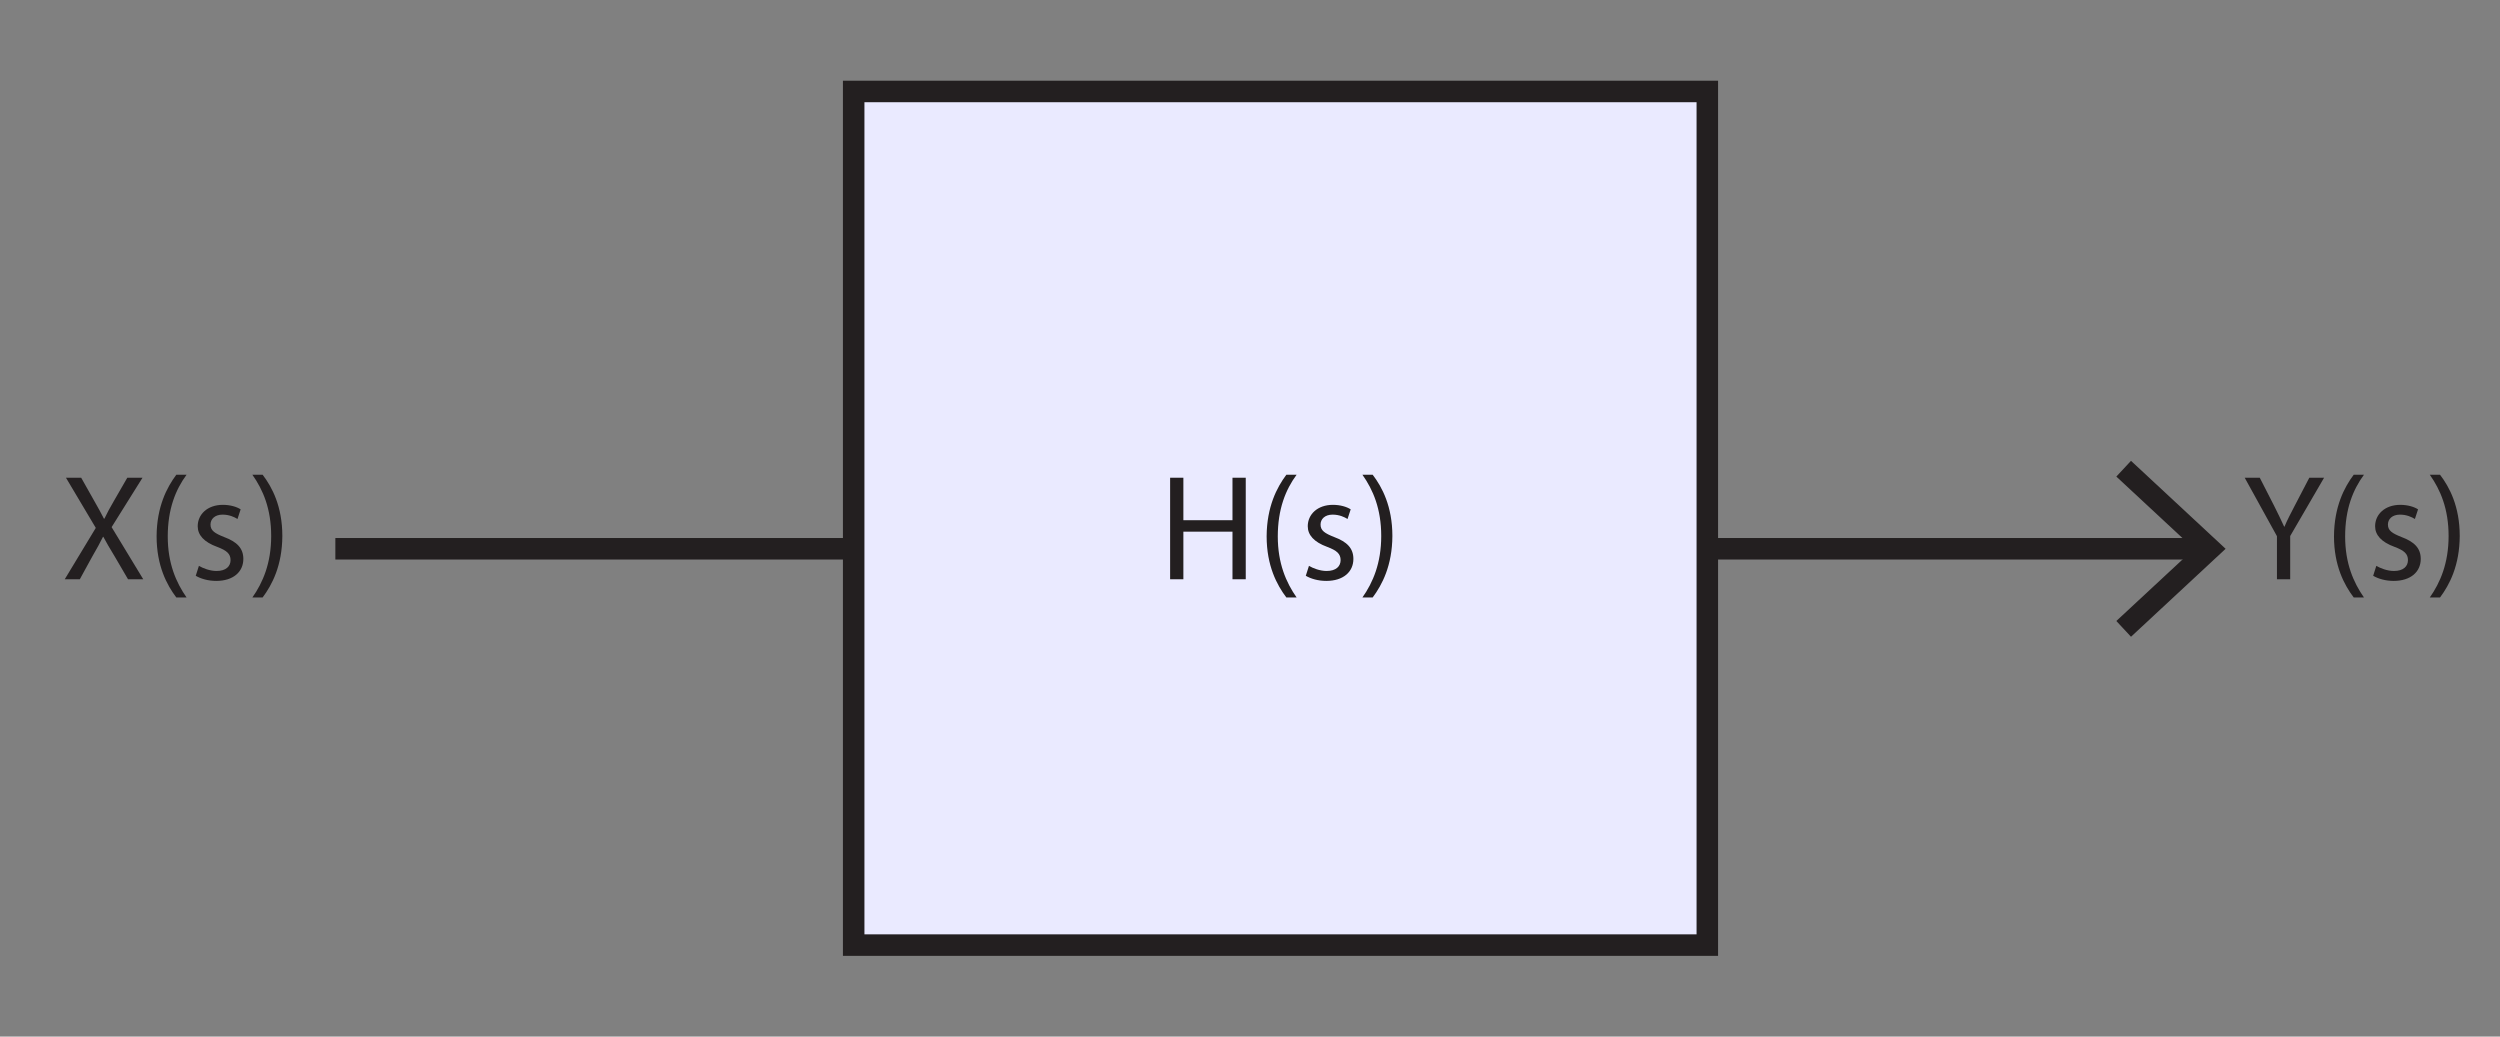 <?xml version="1.0" encoding="utf-8"?>
<!-- Generator: Adobe Illustrator 15.0.0, SVG Export Plug-In . SVG Version: 6.00 Build 0)  -->
<!DOCTYPE svg PUBLIC "-//W3C//DTD SVG 1.0//EN" "http://www.w3.org/TR/2001/REC-SVG-20010904/DTD/svg10.dtd">
<svg version="1.0" id="Layer_1" xmlns="http://www.w3.org/2000/svg" xmlns:xlink="http://www.w3.org/1999/xlink" x="0px" y="0px"
	 width="232.441px" height="96.377px" viewBox="0 0 232.441 96.377" enable-background="new 0 0 232.441 96.377"
	 xml:space="preserve">
<rect x="0" y="0" width="232.441" height="96.377" fill="#808080" stroke="none"/>
<g>
</g>
<rect x="79.372" y="8.504" fill="#EAEAFF" stroke="#231F20" stroke-width="2" stroke-miterlimit="10" width="79.368" height="79.368"/>
<g>
	<path fill="#231F20" d="M110.026,44.417v3.95h4.566v-3.95h1.233v9.441h-1.233v-4.426h-4.566v4.426h-1.232v-9.441H110.026z"/>
	<path fill="#231F20" d="M120.555,44.137c-1.022,1.387-1.751,3.194-1.751,5.743c0,2.493,0.771,4.272,1.751,5.673h-0.953
		c-0.882-1.163-1.835-2.956-1.835-5.687c0.014-2.746,0.953-4.552,1.835-5.729H120.555z"/>
	<path fill="#231F20" d="M121.702,52.611c0.378,0.224,1.022,0.476,1.639,0.476c0.883,0,1.303-0.434,1.303-1.008
		c0-0.588-0.35-0.896-1.247-1.233c-1.232-0.448-1.807-1.106-1.807-1.919c0-1.093,0.896-1.989,2.339-1.989
		c0.687,0,1.289,0.182,1.653,0.42l-0.294,0.896c-0.266-0.168-0.756-0.406-1.387-0.406c-0.729,0-1.121,0.42-1.121,0.924
		c0,0.561,0.392,0.813,1.274,1.163c1.163,0.434,1.779,1.022,1.779,2.031c0,1.205-0.938,2.045-2.521,2.045
		c-0.742,0-1.429-0.196-1.905-0.477L121.702,52.611z"/>
	<path fill="#231F20" d="M126.671,55.553c0.98-1.387,1.751-3.194,1.751-5.715c0-2.521-0.756-4.3-1.751-5.701h0.953
		c0.882,1.148,1.835,2.956,1.835,5.701c-0.014,2.745-0.953,4.538-1.835,5.715H126.671z"/>
</g>
<g>
	<path fill="#231F20" d="M11.903,53.858l-1.219-2.087c-0.49-0.799-0.784-1.317-1.079-1.863H9.578
		c-0.266,0.546-0.546,1.051-1.022,1.877L7.42,53.858H6.02l2.886-4.776l-2.773-4.665h1.415l1.247,2.213
		c0.351,0.617,0.617,1.093,0.869,1.597h0.042c0.266-0.561,0.504-0.995,0.854-1.597l1.275-2.213h1.415l-2.872,4.594l2.941,4.847
		H11.903z"/>
	<path fill="#231F20" d="M17.348,44.137c-1.022,1.387-1.751,3.194-1.751,5.743c0,2.493,0.771,4.272,1.751,5.673h-0.953
		c-0.882-1.163-1.835-2.956-1.835-5.687c0.014-2.746,0.953-4.552,1.835-5.729H17.348z"/>
	<path fill="#231F20" d="M18.494,52.611c0.378,0.224,1.022,0.476,1.639,0.476c0.883,0,1.303-0.434,1.303-1.008
		c0-0.588-0.35-0.896-1.247-1.233c-1.232-0.448-1.807-1.106-1.807-1.919c0-1.093,0.896-1.989,2.339-1.989
		c0.687,0,1.289,0.182,1.653,0.42l-0.294,0.896c-0.266-0.168-0.756-0.406-1.387-0.406c-0.729,0-1.121,0.42-1.121,0.924
		c0,0.561,0.392,0.813,1.274,1.163c1.163,0.434,1.779,1.022,1.779,2.031c0,1.205-0.938,2.045-2.521,2.045
		c-0.742,0-1.429-0.196-1.905-0.477L18.494,52.611z"/>
	<path fill="#231F20" d="M23.463,55.553c0.98-1.387,1.751-3.194,1.751-5.715c0-2.521-0.756-4.3-1.751-5.701h0.953
		c0.882,1.148,1.835,2.956,1.835,5.701c-0.014,2.745-0.953,4.538-1.835,5.715H23.463z"/>
</g>
<g>
	<path fill="#231F20" d="M211.702,53.858v-4.006l-2.998-5.435h1.401l1.331,2.605c0.351,0.715,0.645,1.289,0.938,1.947h0.028
		c0.252-0.616,0.588-1.232,0.952-1.947l1.358-2.605h1.373l-3.151,5.421v4.02H211.702z"/>
	<path fill="#231F20" d="M219.794,44.137c-1.022,1.387-1.751,3.194-1.751,5.743c0,2.493,0.771,4.272,1.751,5.673h-0.952
		c-0.883-1.163-1.836-2.956-1.836-5.687c0.015-2.746,0.953-4.552,1.836-5.729H219.794z"/>
	<path fill="#231F20" d="M220.941,52.611c0.378,0.224,1.022,0.476,1.639,0.476c0.883,0,1.303-0.434,1.303-1.008
		c0-0.588-0.351-0.896-1.247-1.233c-1.232-0.448-1.807-1.106-1.807-1.919c0-1.093,0.896-1.989,2.34-1.989
		c0.686,0,1.288,0.182,1.652,0.42l-0.294,0.896c-0.267-0.168-0.757-0.406-1.387-0.406c-0.729,0-1.12,0.42-1.12,0.924
		c0,0.561,0.392,0.813,1.273,1.163c1.163,0.434,1.779,1.022,1.779,2.031c0,1.205-0.938,2.045-2.521,2.045
		c-0.742,0-1.428-0.196-1.904-0.477L220.941,52.611z"/>
	<path fill="#231F20" d="M225.911,55.553c0.98-1.387,1.751-3.194,1.751-5.715c0-2.521-0.757-4.3-1.751-5.701h0.952
		c0.883,1.148,1.835,2.956,1.835,5.701c-0.014,2.745-0.952,4.538-1.835,5.715H225.911z"/>
</g>
<g>
	<g>
		<line fill="none" stroke="#231F20" stroke-width="2" stroke-miterlimit="10" x1="158.742" y1="51.023" x2="204.76" y2="51.023"/>
		<g>
			<polygon fill="#231F20" points="198.133,59.203 196.769,57.738 203.993,51.025 196.769,44.311 198.133,42.846 206.929,51.025 			
				"/>
		</g>
	</g>
</g>
<line fill="none" stroke="#231F20" stroke-width="2" stroke-miterlimit="10" x1="31.181" y1="51.023" x2="79.368" y2="51.023"/>
</svg>
